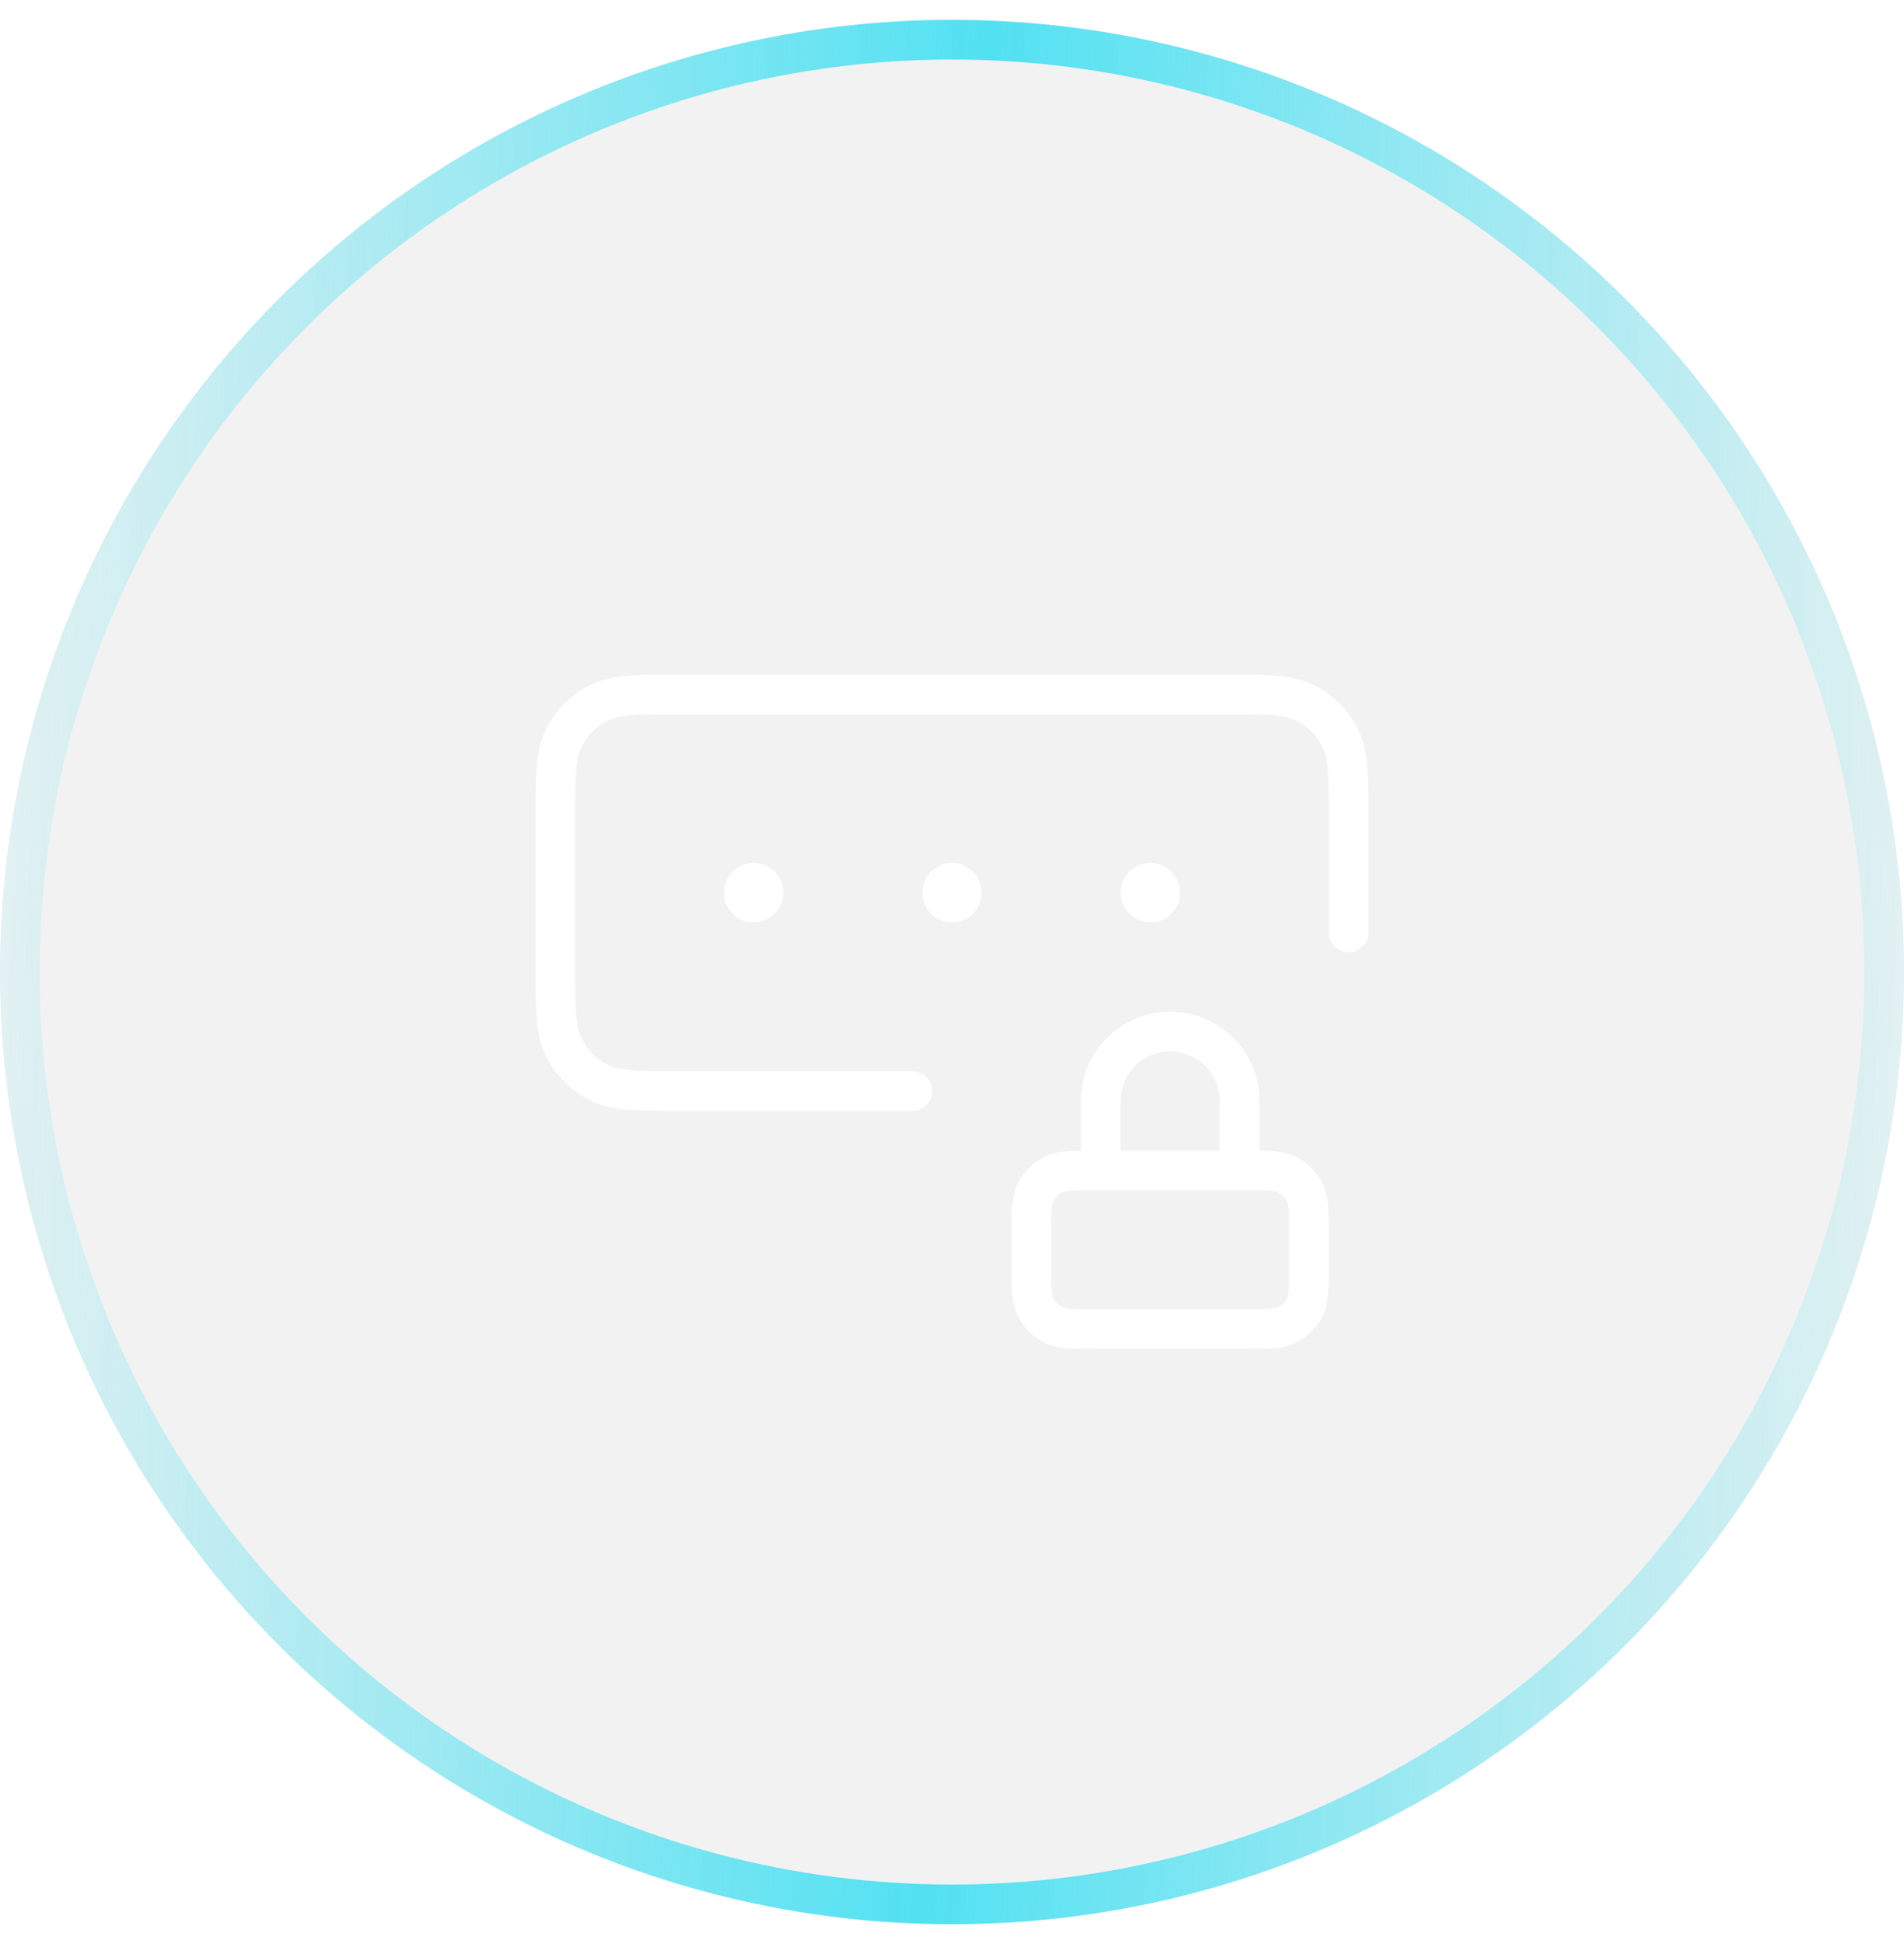 <svg width="48" height="49" viewBox="0 0 48 49" fill="none" xmlns="http://www.w3.org/2000/svg">
<g clip-path="url(#clip0_7354_67066)">
<g filter="url(#filter0_b_7354_67066)">
<circle cx="24" cy="24.5" r="24" fill="#808080" fill-opacity="0.1" style="mix-blend-mode:luminosity"/>
<circle cx="24" cy="24.5" r="23.5" stroke="url(#paint0_linear_7354_67066)"/>
</g>
<path d="M34 23.5V20.7C34 19.58 34 19.02 33.782 18.592C33.59 18.216 33.284 17.91 32.908 17.718C32.48 17.5 31.92 17.5 30.8 17.5H17.2C16.08 17.5 15.52 17.5 15.092 17.718C14.716 17.91 14.41 18.216 14.218 18.592C14 19.02 14 19.58 14 20.7V24.3C14 25.42 14 25.98 14.218 26.408C14.41 26.784 14.716 27.09 15.092 27.282C15.52 27.5 16.08 27.5 17.2 27.5H23M24 22.5H24.005M29 22.5H29.005M19 22.5H19.005M31.25 29.5V27.75C31.25 26.784 30.466 26 29.5 26C28.534 26 27.75 26.784 27.75 27.75V29.5M24.25 22.5C24.25 22.638 24.138 22.75 24 22.75C23.862 22.75 23.75 22.638 23.75 22.5C23.75 22.362 23.862 22.25 24 22.25C24.138 22.25 24.25 22.362 24.25 22.5ZM29.25 22.5C29.25 22.638 29.138 22.75 29 22.75C28.862 22.75 28.75 22.638 28.75 22.5C28.75 22.362 28.862 22.25 29 22.25C29.138 22.25 29.25 22.362 29.25 22.5ZM19.25 22.5C19.25 22.638 19.138 22.75 19 22.75C18.862 22.75 18.75 22.638 18.75 22.5C18.75 22.362 18.862 22.25 19 22.25C19.138 22.25 19.25 22.362 19.25 22.5ZM27.6 33.5H31.4C31.96 33.5 32.24 33.5 32.454 33.391C32.642 33.295 32.795 33.142 32.891 32.954C33 32.74 33 32.46 33 31.9V31.1C33 30.54 33 30.26 32.891 30.046C32.795 29.858 32.642 29.705 32.454 29.609C32.24 29.5 31.96 29.5 31.4 29.5H27.6C27.04 29.5 26.76 29.5 26.546 29.609C26.358 29.705 26.205 29.858 26.109 30.046C26 30.26 26 30.54 26 31.1V31.9C26 32.46 26 32.74 26.109 32.954C26.205 33.142 26.358 33.295 26.546 33.391C26.76 33.5 27.04 33.5 27.6 33.5Z" stroke="white" stroke-linecap="round" stroke-linejoin="round"/>
</g>
<defs>
<filter id="filter0_b_7354_67066" x="-100" y="-99.5" width="248" height="248" filterUnits="userSpaceOnUse" color-interpolation-filters="sRGB">
<feFlood flood-opacity="0" result="BackgroundImageFix"/>
<feGaussianBlur in="BackgroundImageFix" stdDeviation="50"/>
<feComposite in2="SourceAlpha" operator="in" result="effect1_backgroundBlur_7354_67066"/>
<feBlend mode="normal" in="SourceGraphic" in2="effect1_backgroundBlur_7354_67066" result="shape"/>
</filter>
<linearGradient id="paint0_linear_7354_67066" x1="-5.27355e-07" y1="24.5" x2="47.941" y2="26.175" gradientUnits="userSpaceOnUse">
<stop stop-color="#52E1F2" stop-opacity="0.1"/>
<stop offset="0.502" stop-color="#52E1F2"/>
<stop offset="1" stop-color="#52E1F2" stop-opacity="0.1"/>
</linearGradient>
<clipPath id="clip0_7354_67066">
<rect width="48" height="48" fill="white" transform="translate(0 0.5)"/>
</clipPath>
</defs>
</svg>
